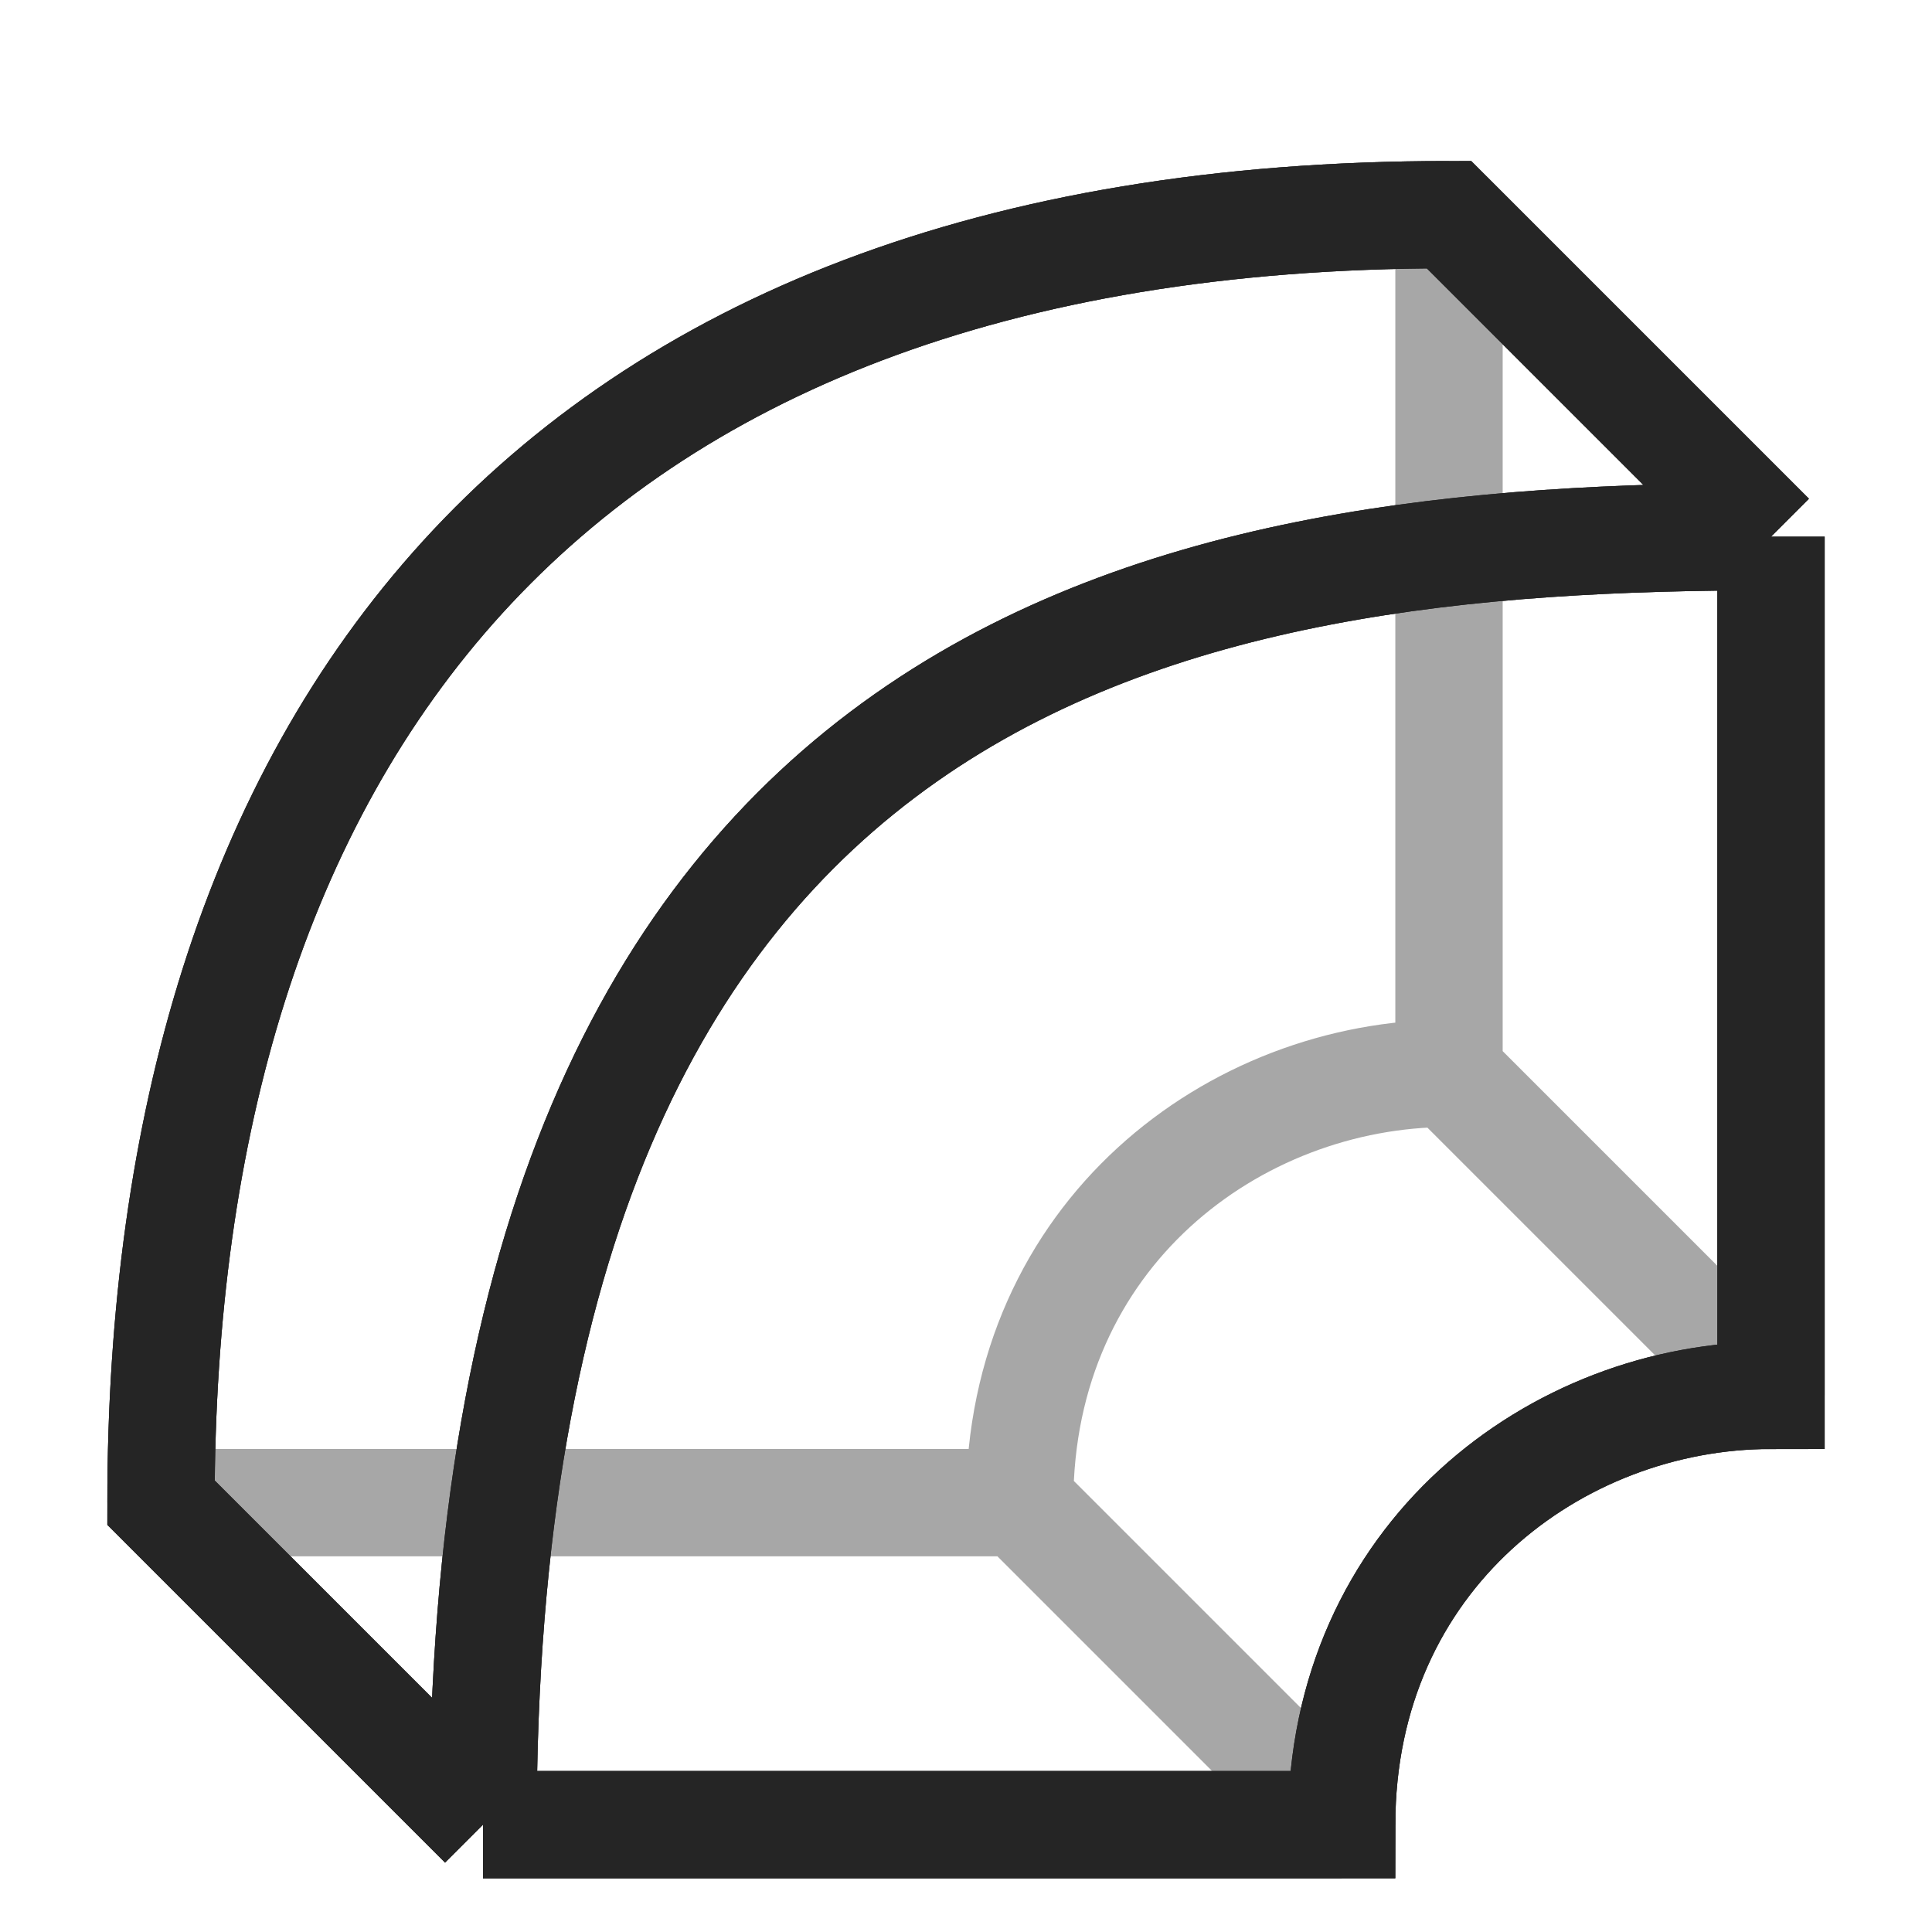 <svg width="18" height="18" viewBox="0 0 18 18" fill="none" xmlns="http://www.w3.org/2000/svg">
<path d="M4.5 17L1.5 14C1.5 7 5 2 13.5 2L16.5 5M4.5 17H12.5C12.5 14.5 14.5 13 16.5 13V5M4.5 17C4.5 6 11 5 16.5 5" stroke="#252525"/>
<path opacity="0.4" d="M4.5 17L1.5 14M4.5 17H12.5M4.5 17C4.5 6 11 5 16.5 5M1.5 14H9.5M1.5 14C1.5 7 5 2 13.5 2M9.5 14L12.5 17M9.5 14C9.5 11.5 11.5 10 13.5 10M12.5 17C12.5 14.5 14.5 13 16.5 13M16.5 13L13.5 10M16.5 13V5M13.5 10V2M13.5 2L16.5 5" stroke="#252525"/>
<path d="M4.5 17L1.5 14C1.5 7 5 2 13.5 2L16.5 5M4.5 17H12.5C12.5 14.5 14.5 13 16.5 13V5M4.5 17C4.5 6 11 5 16.5 5" stroke="#252525"/>
</svg>
